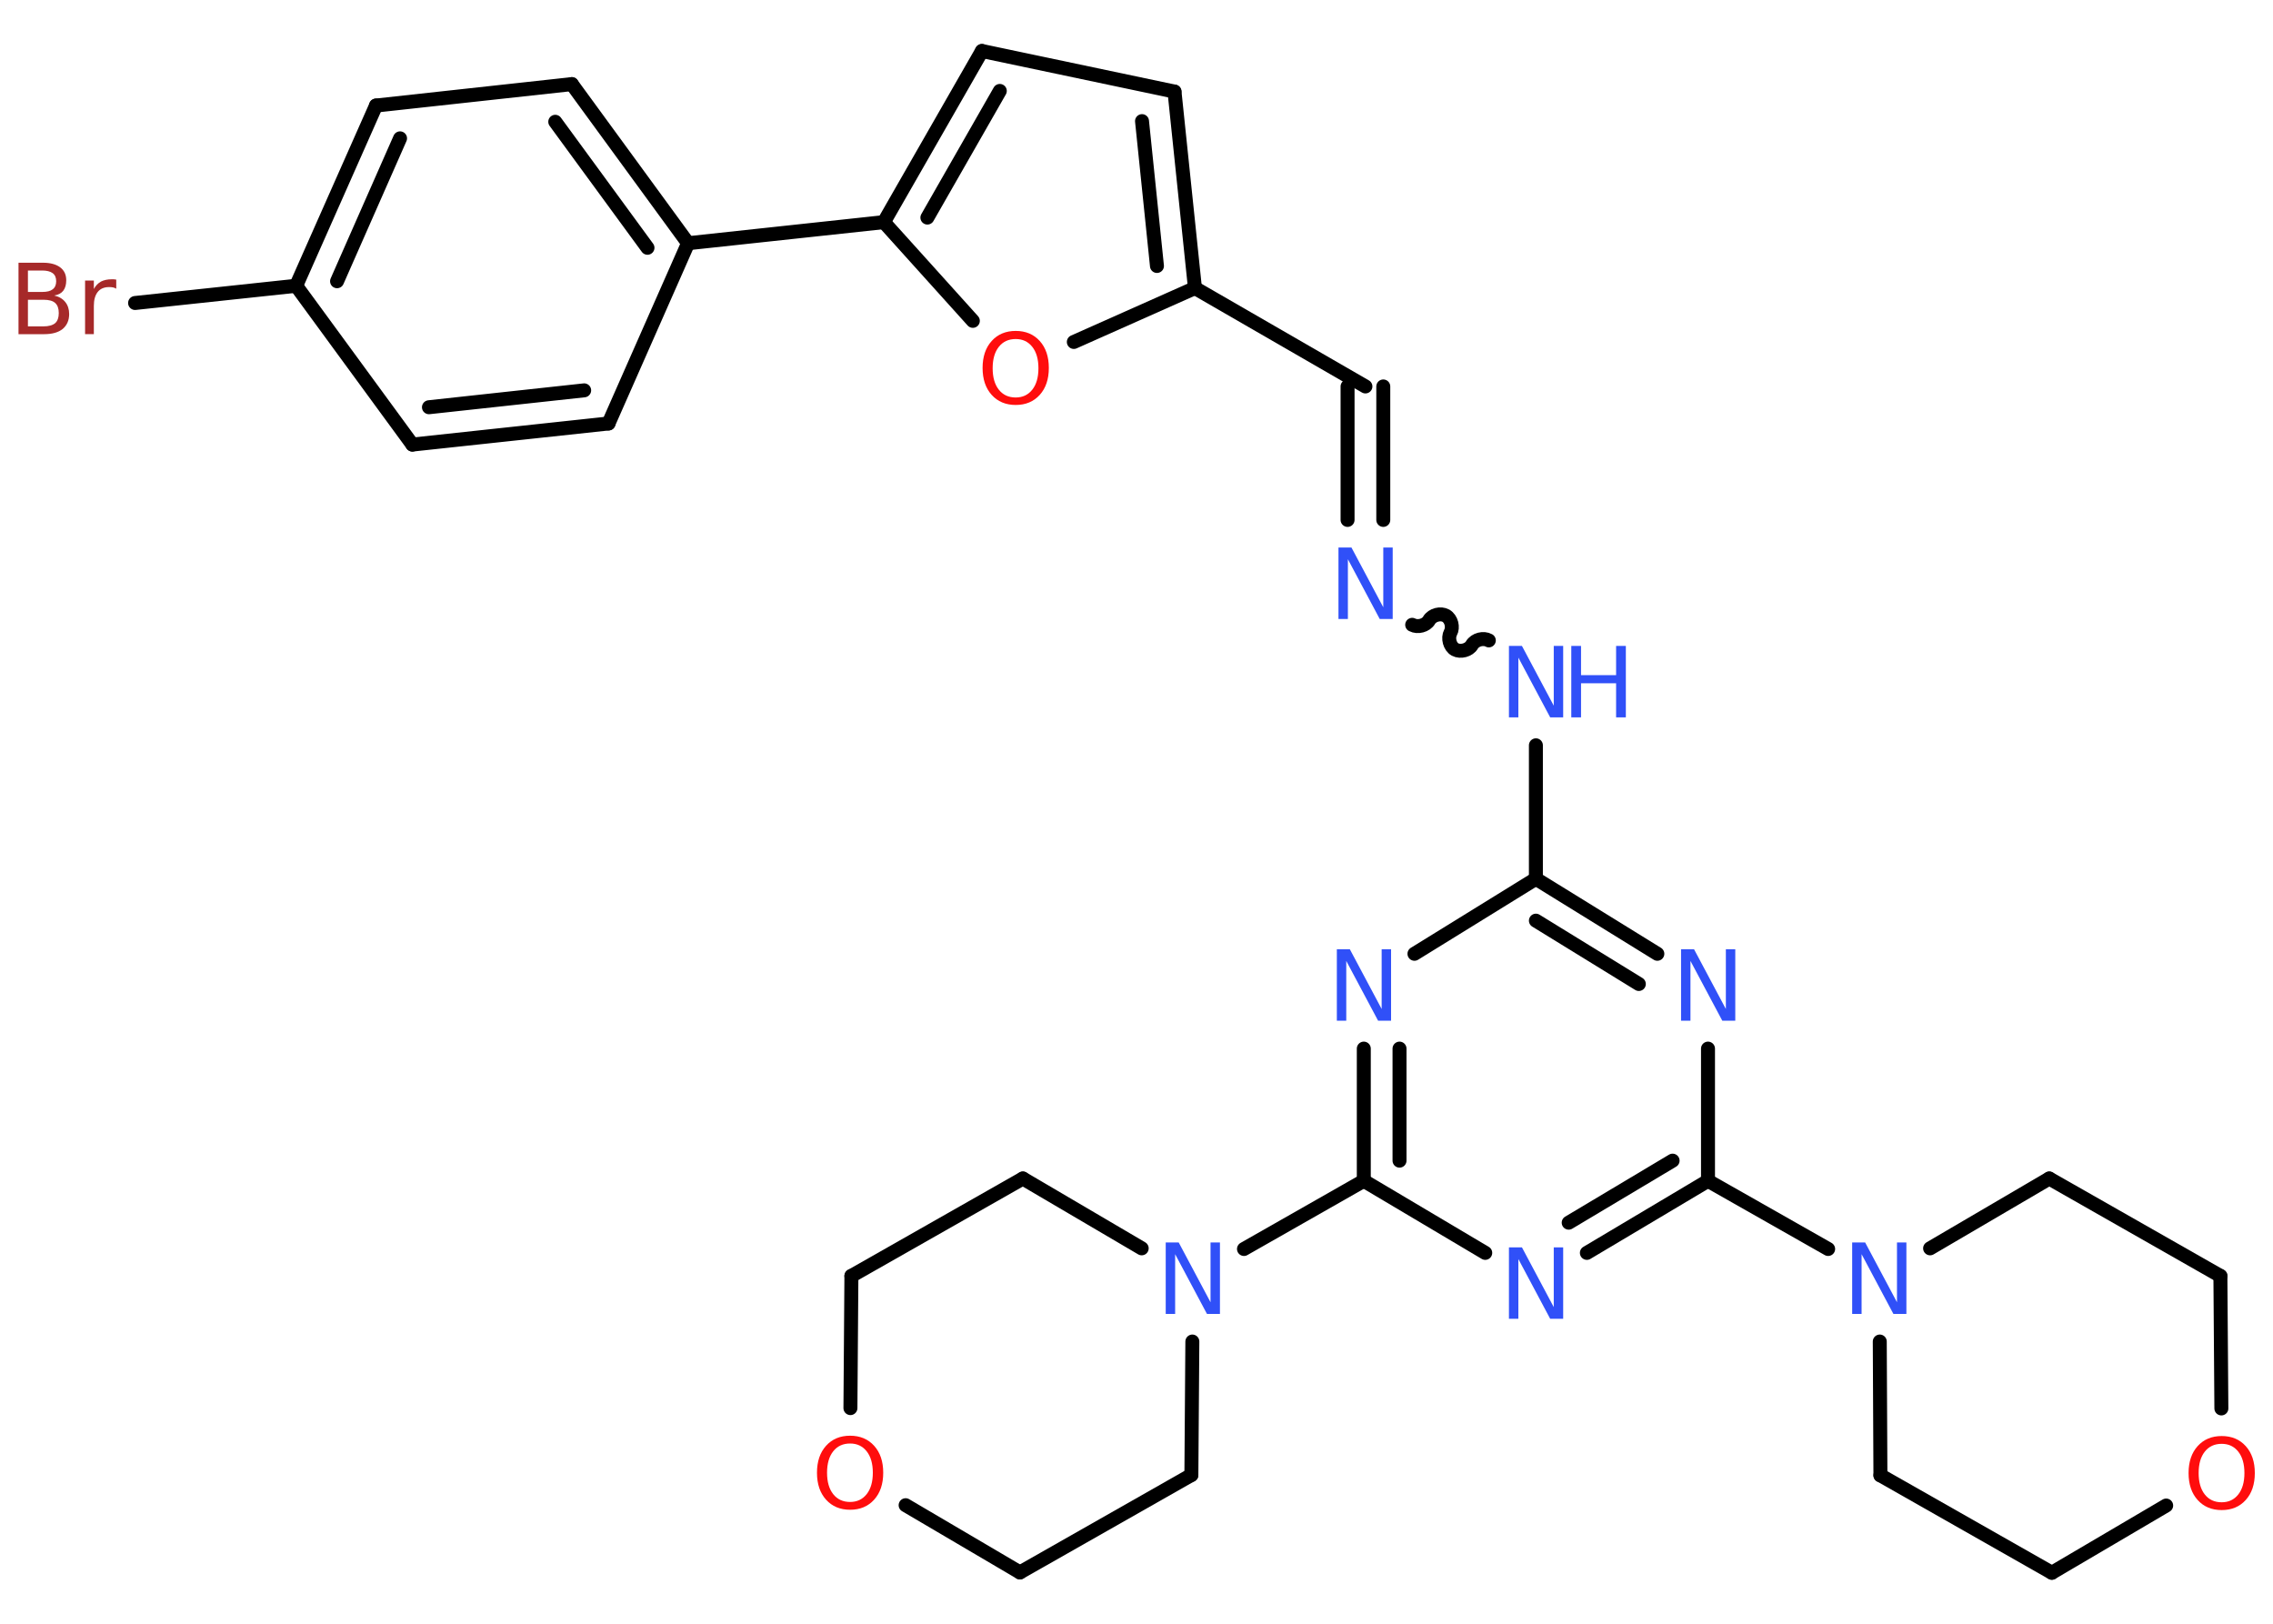 <?xml version='1.0' encoding='UTF-8'?>
<!DOCTYPE svg PUBLIC "-//W3C//DTD SVG 1.1//EN" "http://www.w3.org/Graphics/SVG/1.1/DTD/svg11.dtd">
<svg version='1.2' xmlns='http://www.w3.org/2000/svg' xmlns:xlink='http://www.w3.org/1999/xlink' width='70.0mm' height='50.0mm' viewBox='0 0 70.0 50.0'>
  <desc>Generated by the Chemistry Development Kit (http://github.com/cdk)</desc>
  <g stroke-linecap='round' stroke-linejoin='round' stroke='#000000' stroke-width='.43' fill='#3050F8'>
    <rect x='.0' y='.0' width='70.0' height='50.0' fill='#FFFFFF' stroke='none'/>
    <g id='mol1' class='mol'>
      <line id='mol1bnd1' class='bond' x1='4.16' y1='9.33' x2='9.12' y2='8.8'/>
      <g id='mol1bnd2' class='bond'>
        <line x1='11.58' y1='3.25' x2='9.12' y2='8.8'/>
        <line x1='12.32' y1='4.26' x2='10.38' y2='8.66'/>
      </g>
      <line id='mol1bnd3' class='bond' x1='11.58' y1='3.25' x2='17.61' y2='2.59'/>
      <g id='mol1bnd4' class='bond'>
        <line x1='21.19' y1='7.49' x2='17.61' y2='2.59'/>
        <line x1='19.94' y1='7.63' x2='17.1' y2='3.75'/>
      </g>
      <line id='mol1bnd5' class='bond' x1='21.19' y1='7.49' x2='27.22' y2='6.84'/>
      <g id='mol1bnd6' class='bond'>
        <line x1='30.24' y1='1.57' x2='27.22' y2='6.84'/>
        <line x1='30.79' y1='2.8' x2='28.56' y2='6.7'/>
      </g>
      <line id='mol1bnd7' class='bond' x1='30.24' y1='1.57' x2='36.17' y2='2.82'/>
      <g id='mol1bnd8' class='bond'>
        <line x1='36.8' y1='8.87' x2='36.17' y2='2.82'/>
        <line x1='35.63' y1='8.19' x2='35.17' y2='3.73'/>
      </g>
      <line id='mol1bnd9' class='bond' x1='36.8' y1='8.87' x2='42.05' y2='11.9'/>
      <g id='mol1bnd10' class='bond'>
        <line x1='42.6' y1='11.9' x2='42.6' y2='16.01'/>
        <line x1='41.5' y1='11.9' x2='41.5' y2='16.01'/>
      </g>
      <path id='mol1bnd11' class='bond' d='M45.85 19.72c-.16 -.09 -.42 -.03 -.52 .14c-.09 .16 -.35 .23 -.52 .14c-.16 -.09 -.23 -.35 -.14 -.52c.09 -.16 .03 -.42 -.14 -.52c-.16 -.09 -.42 -.03 -.52 .14c-.09 .16 -.35 .23 -.52 .14' fill='none' stroke='#000000' stroke-width='.43'/>
      <line id='mol1bnd12' class='bond' x1='47.3' y1='22.95' x2='47.3' y2='27.06'/>
      <g id='mol1bnd13' class='bond'>
        <line x1='51.04' y1='29.37' x2='47.3' y2='27.06'/>
        <line x1='50.47' y1='30.3' x2='47.3' y2='28.35'/>
      </g>
      <line id='mol1bnd14' class='bond' x1='52.6' y1='32.29' x2='52.6' y2='36.36'/>
      <line id='mol1bnd15' class='bond' x1='52.6' y1='36.36' x2='56.3' y2='38.46'/>
      <line id='mol1bnd16' class='bond' x1='59.44' y1='38.44' x2='63.11' y2='36.29'/>
      <line id='mol1bnd17' class='bond' x1='63.11' y1='36.29' x2='68.38' y2='39.29'/>
      <line id='mol1bnd18' class='bond' x1='68.38' y1='39.29' x2='68.41' y2='43.37'/>
      <line id='mol1bnd19' class='bond' x1='66.71' y1='46.36' x2='63.19' y2='48.43'/>
      <line id='mol1bnd20' class='bond' x1='63.19' y1='48.43' x2='57.91' y2='45.43'/>
      <line id='mol1bnd21' class='bond' x1='57.89' y1='41.31' x2='57.91' y2='45.43'/>
      <g id='mol1bnd22' class='bond'>
        <line x1='48.87' y1='38.58' x2='52.6' y2='36.36'/>
        <line x1='48.31' y1='37.65' x2='51.51' y2='35.74'/>
      </g>
      <line id='mol1bnd23' class='bond' x1='45.74' y1='38.58' x2='42.0' y2='36.36'/>
      <line id='mol1bnd24' class='bond' x1='42.0' y1='36.36' x2='38.31' y2='38.46'/>
      <line id='mol1bnd25' class='bond' x1='36.72' y1='41.31' x2='36.69' y2='45.42'/>
      <line id='mol1bnd26' class='bond' x1='36.69' y1='45.42' x2='31.41' y2='48.42'/>
      <line id='mol1bnd27' class='bond' x1='31.41' y1='48.42' x2='27.89' y2='46.35'/>
      <line id='mol1bnd28' class='bond' x1='26.19' y1='43.36' x2='26.22' y2='39.29'/>
      <line id='mol1bnd29' class='bond' x1='26.22' y1='39.29' x2='31.5' y2='36.29'/>
      <line id='mol1bnd30' class='bond' x1='35.16' y1='38.44' x2='31.5' y2='36.29'/>
      <g id='mol1bnd31' class='bond'>
        <line x1='42.0' y1='32.29' x2='42.0' y2='36.36'/>
        <line x1='43.1' y1='32.29' x2='43.1' y2='35.74'/>
      </g>
      <line id='mol1bnd32' class='bond' x1='47.3' y1='27.06' x2='43.56' y2='29.37'/>
      <line id='mol1bnd33' class='bond' x1='36.8' y1='8.87' x2='33.07' y2='10.53'/>
      <line id='mol1bnd34' class='bond' x1='27.22' y1='6.84' x2='29.96' y2='9.88'/>
      <line id='mol1bnd35' class='bond' x1='21.19' y1='7.49' x2='18.74' y2='13.04'/>
      <g id='mol1bnd36' class='bond'>
        <line x1='12.7' y1='13.69' x2='18.74' y2='13.04'/>
        <line x1='13.21' y1='12.54' x2='17.99' y2='12.02'/>
      </g>
      <line id='mol1bnd37' class='bond' x1='9.12' y1='8.8' x2='12.7' y2='13.69'/>
      <path id='mol1atm1' class='atom' d='M.86 9.24v.81h.48q.24 .0 .36 -.1q.11 -.1 .11 -.31q.0 -.21 -.11 -.31q-.11 -.1 -.36 -.1h-.48zM.86 8.33v.66h.44q.22 .0 .32 -.08q.11 -.08 .11 -.25q.0 -.17 -.11 -.25q-.11 -.08 -.32 -.08h-.44zM.56 8.09h.76q.34 .0 .53 .14q.19 .14 .19 .4q.0 .2 -.09 .32q-.09 .12 -.28 .15q.22 .05 .34 .2q.12 .15 .12 .37q.0 .29 -.2 .46q-.2 .16 -.57 .16h-.79v-2.2zM3.58 8.89q-.05 -.03 -.1 -.04q-.05 -.01 -.12 -.01q-.23 .0 -.35 .15q-.12 .15 -.12 .43v.87h-.27v-1.65h.27v.26q.08 -.15 .22 -.23q.14 -.07 .33 -.07q.03 .0 .06 .0q.03 .0 .08 .01v.28z' stroke='none' fill='#A62929'/>
      <path id='mol1atm11' class='atom' d='M41.22 16.86h.4l.98 1.84v-1.84h.29v2.2h-.4l-.98 -1.84v1.84h-.29v-2.2z' stroke='none'/>
      <g id='mol1atm12' class='atom'>
        <path d='M46.47 19.89h.4l.98 1.84v-1.84h.29v2.2h-.4l-.98 -1.84v1.84h-.29v-2.2z' stroke='none'/>
        <path d='M48.39 19.89h.3v.9h1.08v-.9h.3v2.2h-.3v-1.05h-1.08v1.05h-.3v-2.2z' stroke='none'/>
      </g>
      <path id='mol1atm14' class='atom' d='M51.77 29.23h.4l.98 1.84v-1.84h.29v2.2h-.4l-.98 -1.84v1.84h-.29v-2.2z' stroke='none'/>
      <path id='mol1atm16' class='atom' d='M57.04 38.26h.4l.98 1.84v-1.84h.29v2.2h-.4l-.98 -1.84v1.84h-.29v-2.2z' stroke='none'/>
      <path id='mol1atm19' class='atom' d='M68.42 44.46q-.33 .0 -.52 .24q-.19 .24 -.19 .66q.0 .42 .19 .66q.19 .24 .52 .24q.32 .0 .51 -.24q.19 -.24 .19 -.66q.0 -.42 -.19 -.66q-.19 -.24 -.51 -.24zM68.42 44.22q.46 .0 .74 .31q.28 .31 .28 .83q.0 .52 -.28 .83q-.28 .31 -.74 .31q-.46 .0 -.74 -.31q-.28 -.31 -.28 -.83q.0 -.52 .28 -.83q.28 -.31 .74 -.31z' stroke='none' fill='#FF0D0D'/>
      <path id='mol1atm22' class='atom' d='M46.47 38.41h.4l.98 1.84v-1.84h.29v2.2h-.4l-.98 -1.84v1.84h-.29v-2.2z' stroke='none'/>
      <path id='mol1atm24' class='atom' d='M35.9 38.26h.4l.98 1.84v-1.84h.29v2.2h-.4l-.98 -1.84v1.84h-.29v-2.2z' stroke='none'/>
      <path id='mol1atm27' class='atom' d='M26.18 44.45q-.33 .0 -.52 .24q-.19 .24 -.19 .66q.0 .42 .19 .66q.19 .24 .52 .24q.32 .0 .51 -.24q.19 -.24 .19 -.66q.0 -.42 -.19 -.66q-.19 -.24 -.51 -.24zM26.18 44.21q.46 .0 .74 .31q.28 .31 .28 .83q.0 .52 -.28 .83q-.28 .31 -.74 .31q-.46 .0 -.74 -.31q-.28 -.31 -.28 -.83q.0 -.52 .28 -.83q.28 -.31 .74 -.31z' stroke='none' fill='#FF0D0D'/>
      <path id='mol1atm30' class='atom' d='M41.17 29.23h.4l.98 1.84v-1.84h.29v2.2h-.4l-.98 -1.84v1.84h-.29v-2.2z' stroke='none'/>
      <path id='mol1atm31' class='atom' d='M31.28 10.44q-.33 .0 -.52 .24q-.19 .24 -.19 .66q.0 .42 .19 .66q.19 .24 .52 .24q.32 .0 .51 -.24q.19 -.24 .19 -.66q.0 -.42 -.19 -.66q-.19 -.24 -.51 -.24zM31.28 10.19q.46 .0 .74 .31q.28 .31 .28 .83q.0 .52 -.28 .83q-.28 .31 -.74 .31q-.46 .0 -.74 -.31q-.28 -.31 -.28 -.83q.0 -.52 .28 -.83q.28 -.31 .74 -.31z' stroke='none' fill='#FF0D0D'/>
    </g>
  </g>
</svg>

